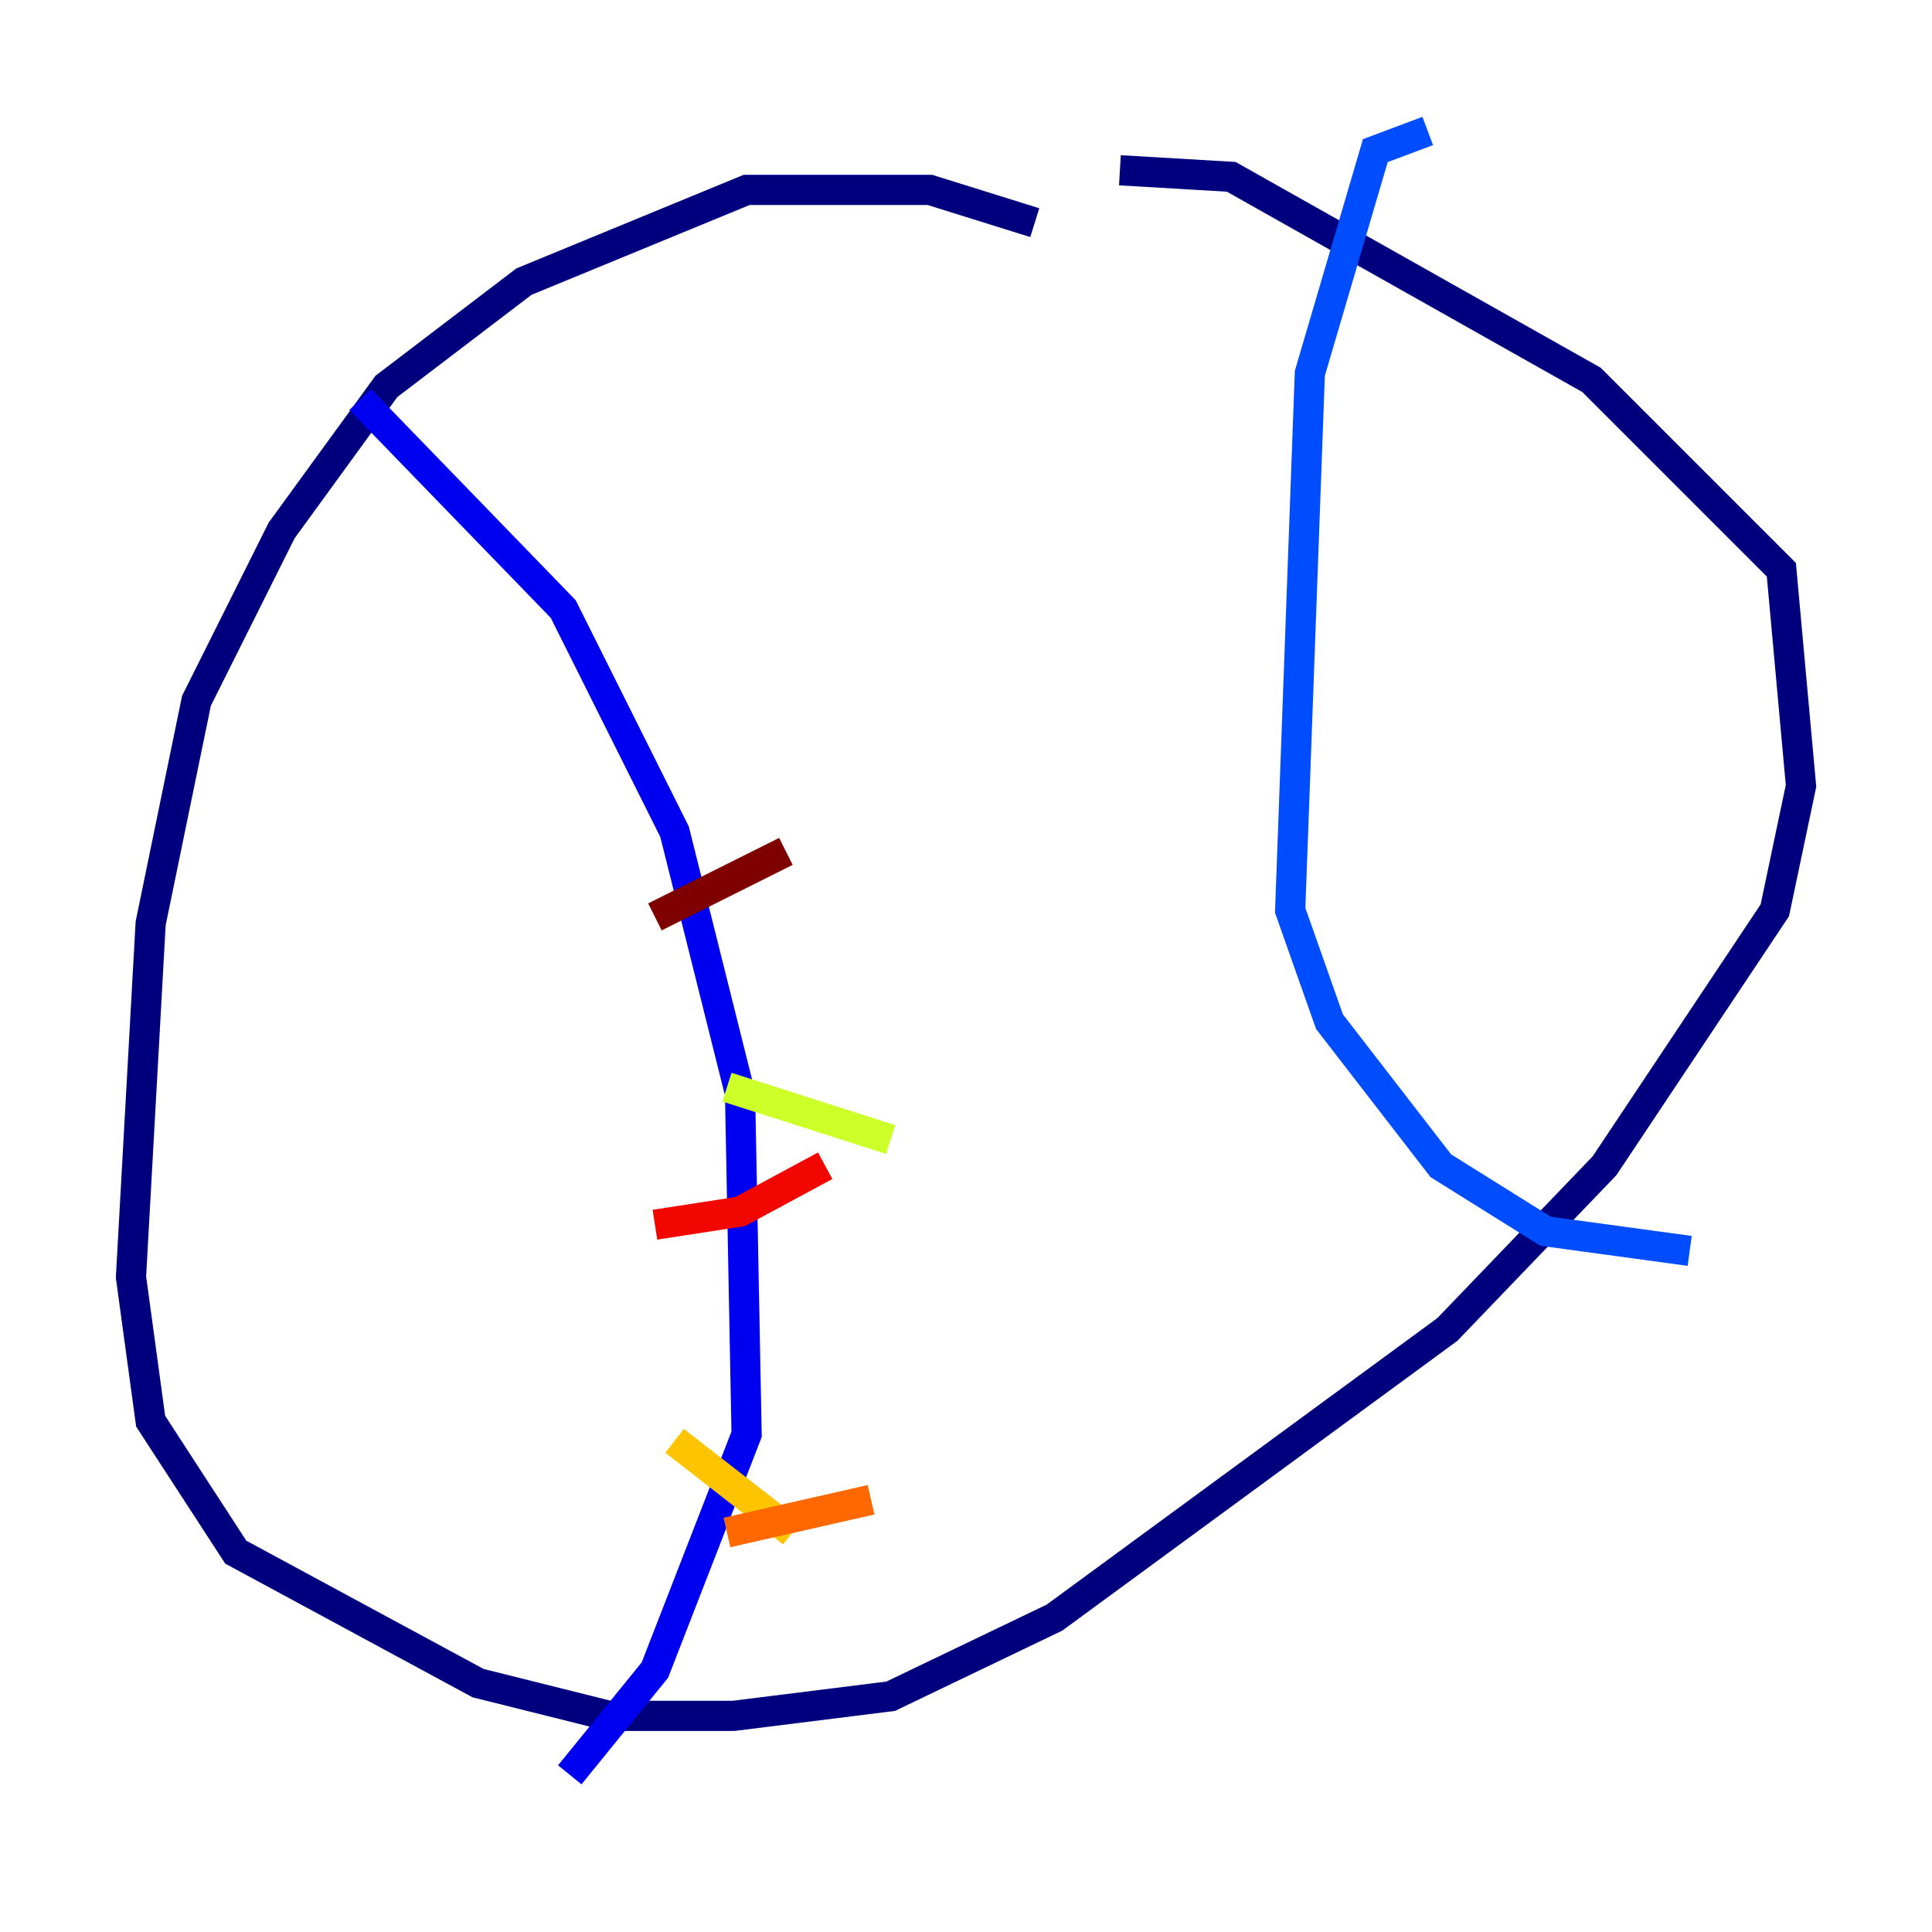 <?xml version="1.0" encoding="utf-8" ?>
<svg baseProfile="tiny" height="128" version="1.2" viewBox="0,0,128,128" width="128" xmlns="http://www.w3.org/2000/svg" xmlns:ev="http://www.w3.org/2001/xml-events" xmlns:xlink="http://www.w3.org/1999/xlink"><defs /><polyline fill="none" points="68.556,14.752 61.614,12.583 49.464,12.583 34.712,18.658 25.6,25.6 18.658,35.146 13.017,46.427 9.98,61.18 8.678,84.61 9.98,94.156 15.62,102.834 31.675,111.512 40.352,113.681 48.597,113.681 59.01,112.38 69.858,107.173 95.891,88.081 106.305,77.234 117.586,60.312 119.322,52.068 118.02,37.749 105.437,25.166 81.573,11.715 74.197,11.281" stroke="#00007f" stroke-width="2" /><polyline fill="none" points="23.864,26.468 37.315,40.352 44.691,55.105 49.031,72.461 49.464,95.024 43.39,110.644 37.749,117.586" stroke="#0000f1" stroke-width="2" /><polyline fill="none" points="94.59,8.678 91.119,9.98 86.78,24.732 85.478,60.312 88.081,67.688 95.458,77.234 102.4,81.573 111.946,82.875" stroke="#004cff" stroke-width="2" /><polyline fill="none" points="31.241,36.447 31.241,36.447" stroke="#00b0ff" stroke-width="2" /><polyline fill="none" points="42.522,51.634 42.522,51.634" stroke="#29ffcd" stroke-width="2" /><polyline fill="none" points="50.766,62.047 50.766,62.047" stroke="#7cff79" stroke-width="2" /><polyline fill="none" points="48.163,72.027 59.01,75.498" stroke="#cdff29" stroke-width="2" /><polyline fill="none" points="44.691,95.458 52.502,101.532" stroke="#ffc400" stroke-width="2" /><polyline fill="none" points="48.163,101.532 57.709,99.363" stroke="#ff6700" stroke-width="2" /><polyline fill="none" points="43.39,81.139 49.031,80.271 54.671,77.234" stroke="#f10700" stroke-width="2" /><polyline fill="none" points="43.39,60.746 52.068,56.407" stroke="#7f0000" stroke-width="2" /></svg>